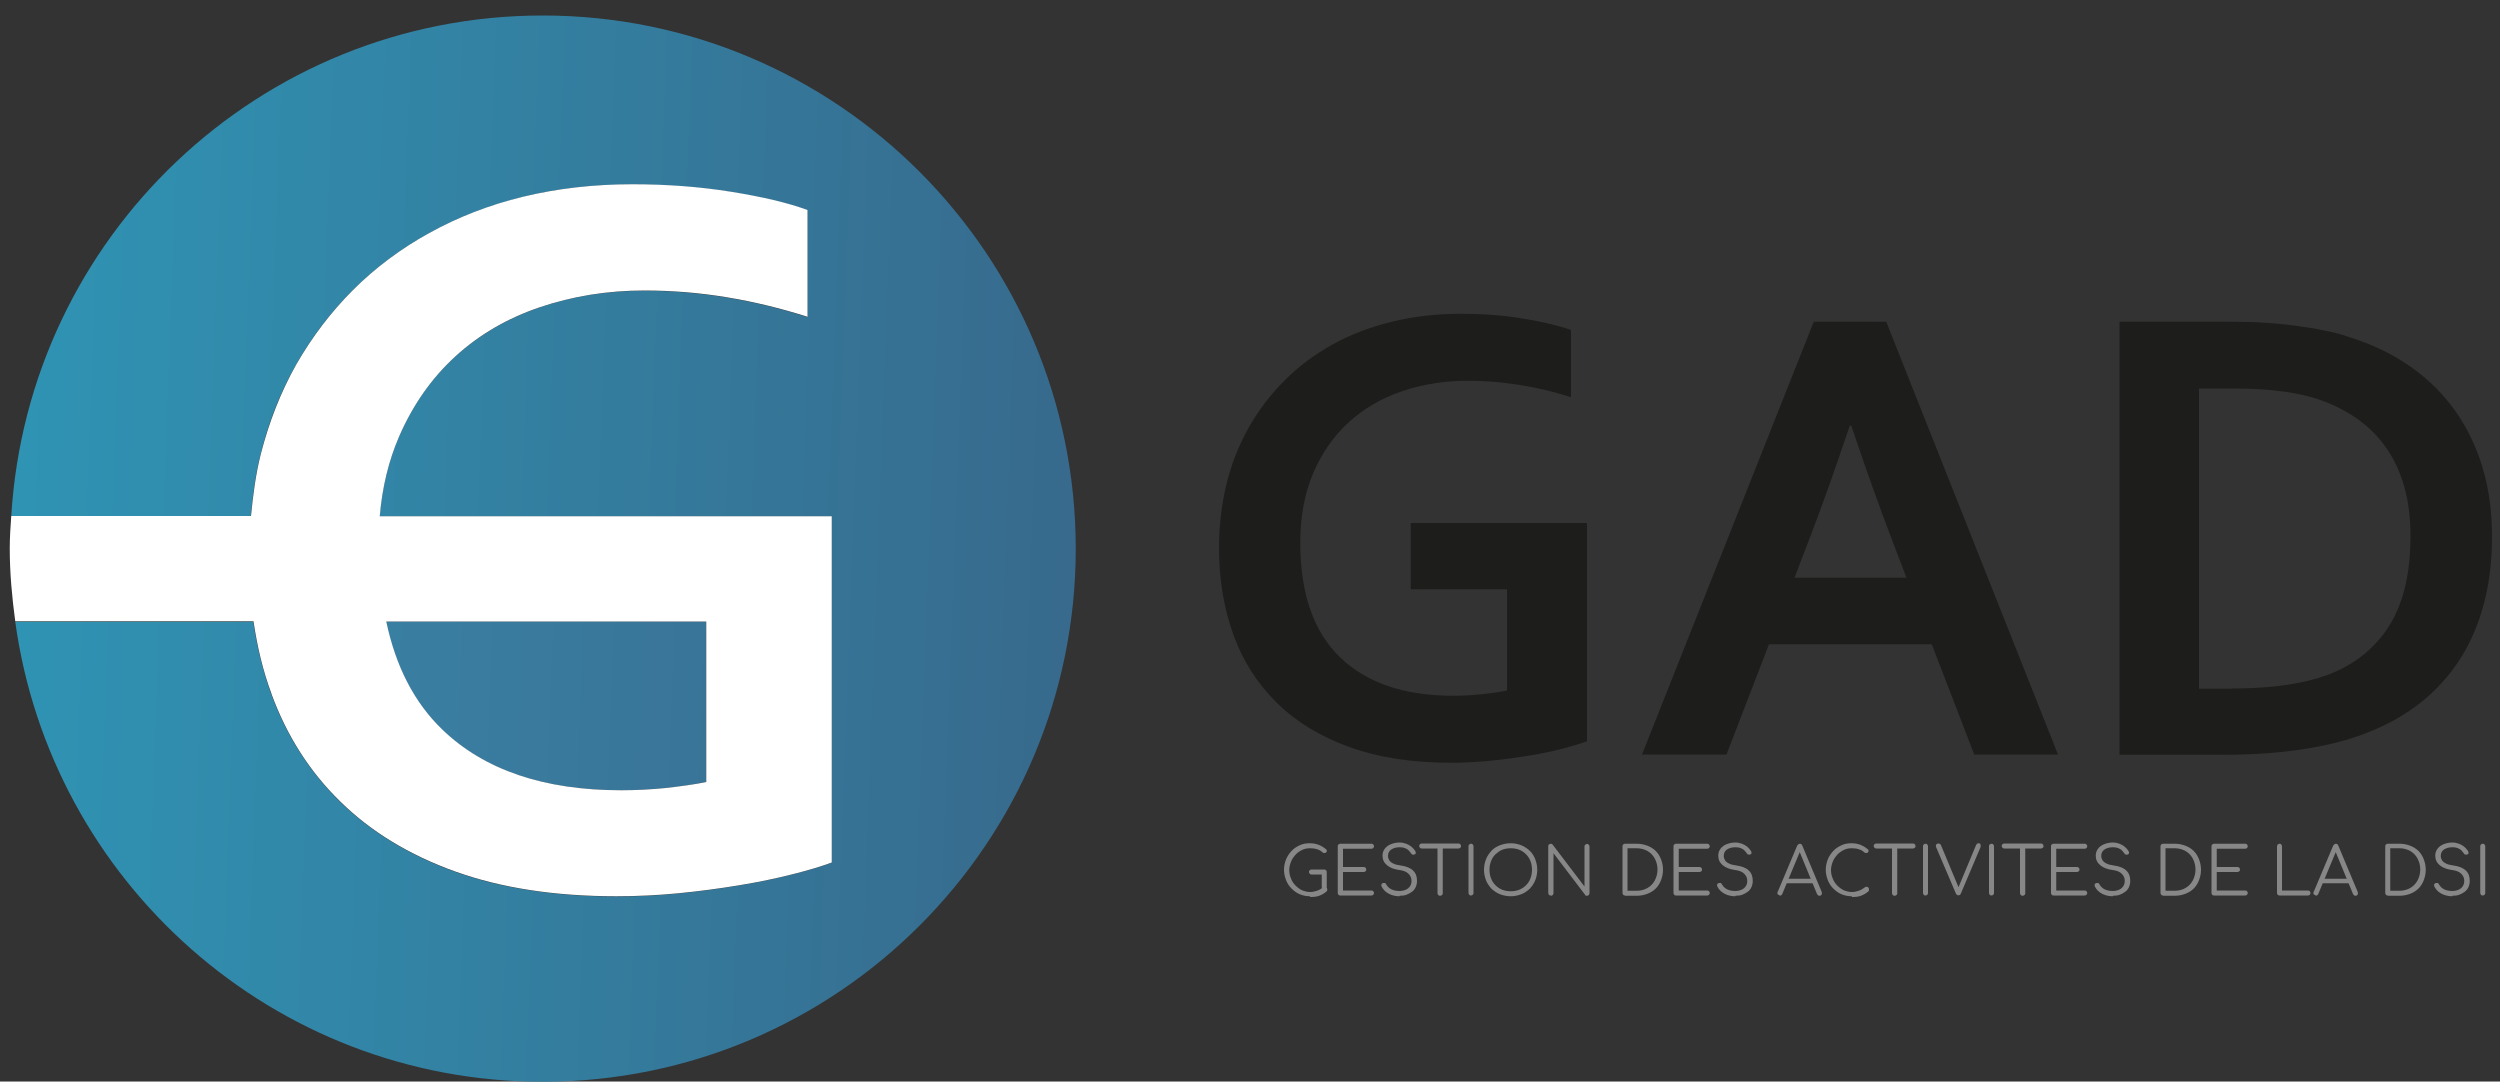 <?xml version="1.0" encoding="UTF-8"?>
<svg id="Calque_1" data-name="Calque 1" xmlns="http://www.w3.org/2000/svg" xmlns:xlink="http://www.w3.org/1999/xlink" viewBox="0 0 100 43.26">
  <rect x="0" y="0" width="100" height="43.26" fill="#333333" stroke="none"/>
  <defs>
    <style>
      .cls-1 {
        fill: url(#linear-gradient-2);
      }

      .cls-2 {
        fill: #fff;
      }

      .cls-3 {
        fill: #878787;
      }

      .cls-4 {
        fill: url(#linear-gradient);
      }

      .cls-5 {
        fill: #1d1d1b;
      }
    </style>
    <linearGradient id="linear-gradient" x1="-6.49" y1="27.02" x2="51.71" y2="29.17" gradientUnits="userSpaceOnUse">
      <stop offset="0" stop-color="#3991b4"/>
      <stop offset="1" stop-color="#396184"/>
    </linearGradient>
    <linearGradient id="linear-gradient-2" x1="-6.26" y1="20.9" x2="51.94" y2="23.05" gradientUnits="userSpaceOnUse">
      <stop offset="0" stop-color="#2e9aba"/>
      <stop offset="1" stop-color="#396184"/>
    </linearGradient>
  </defs>
  <g>
    <path class="cls-3" d="m52.39,35.85c-.14,0-.28-.03-.4-.08-.12-.05-.23-.13-.33-.23s-.17-.21-.22-.34c-.05-.13-.08-.27-.08-.41s.03-.28.08-.41.13-.24.22-.34c.09-.1.2-.17.33-.23.12-.06.26-.08.4-.08.13,0,.24.02.35.06.1.04.21.1.3.18.02.01.03.03.03.04s0,.03,0,.05c0,.01-.02.03-.03.03,0,.01-.01.03-.03.03-.01,0-.03,0-.05,0-.02,0-.04-.01-.05-.02-.07-.06-.14-.11-.23-.13-.08-.03-.18-.04-.28-.04-.12,0-.22.02-.32.07-.1.05-.19.11-.26.19s-.14.17-.18.28c-.04.1-.07.22-.07.33s.02.23.07.34c.04.11.1.2.18.28.08.08.16.14.26.19.1.04.21.07.32.07.1,0,.19-.02.28-.05.09-.03.17-.08.25-.14.02-.02.04-.02.07-.02s.04.01.06.03c.02.02.03.04.03.07,0,.01,0,.03,0,.04,0,.01-.01.02-.02.04-.09.08-.19.14-.3.18s-.23.05-.35.05Zm.68-.3l-.2-.04v-.53h-.41s-.06,0-.07-.03c-.02-.02-.03-.04-.03-.07s0-.05.03-.07c.02-.02.04-.03.07-.03h.51s.05,0,.07.03c.02.02.03.04.03.07v.66Z"/>
    <path class="cls-3" d="m53.61,35.82s-.06,0-.07-.03c-.02-.02-.03-.04-.03-.07v-1.87s0-.06.03-.07c.02-.02.04-.03.07-.03h1.25s.05,0,.07.03c.02.02.03.04.03.07,0,.03-.01.05-.03.07-.02.02-.04.03-.07.03h-1.14v.73h.83s.05,0,.07.03c.02.02.03.04.03.07s0,.05-.03.07c-.02.02-.04.03-.07.03h-.83v.74h1.14s.05,0,.07.03c.02.02.03.04.03.07,0,.03-.01.05-.03.07-.02.02-.04.03-.07.03h-1.25Z"/>
    <path class="cls-3" d="m55.98,35.85c-.11,0-.22-.02-.31-.05s-.18-.08-.25-.14c-.07-.06-.12-.13-.16-.21-.01-.03-.01-.05,0-.08s.04-.04.07-.05c.02,0,.05,0,.07,0,.02.01.04.03.05.06.03.05.07.1.12.14.05.04.11.07.18.09.07.02.15.03.23.03.09,0,.18-.02.25-.05.07-.03.13-.08.17-.14.04-.06.06-.13.06-.22,0-.11-.04-.2-.12-.28-.08-.08-.2-.13-.37-.15-.21-.03-.37-.09-.49-.19-.12-.1-.18-.23-.18-.38,0-.11.03-.2.09-.28.06-.08.14-.14.24-.18.1-.04.22-.07.35-.07.1,0,.19.02.27.05s.15.07.21.12.11.11.15.17c.02.03.02.06.02.08,0,.03-.02.05-.05.06-.03.01-.05.01-.08,0-.03,0-.05-.03-.06-.05-.03-.04-.06-.08-.1-.12-.04-.04-.09-.06-.15-.09-.06-.02-.12-.03-.2-.03-.14,0-.25.03-.34.09-.09.06-.13.15-.13.26,0,.06.02.12.05.17s.08.09.16.13c.07.04.17.06.3.08.22.03.39.1.49.2.11.1.16.24.16.41,0,.1-.02.18-.05.25-.03.07-.08.14-.15.19s-.14.09-.22.12c-.08.03-.17.04-.27.04Z"/>
    <path class="cls-3" d="m56.87,33.94s-.05,0-.07-.03c-.02-.02-.03-.04-.03-.07s0-.05.03-.07c.02-.02.04-.03.07-.03h1.47s.05,0,.07.03c.02.02.03.04.03.07s0,.05-.03.07c-.02.02-.04.03-.07.03h-1.47Zm.73,1.89s-.05,0-.07-.03-.03-.05-.03-.07v-1.97h.21v1.97s0,.05-.03.07c-.02.02-.04.03-.07.03Z"/>
    <path class="cls-3" d="m58.84,35.82s-.06,0-.07-.03c-.02-.02-.03-.04-.03-.07v-1.87s0-.06.03-.07c.02-.02.04-.03.07-.03s.05,0,.07.03c.02.02.03.04.03.07v1.87s0,.05-.03.07c-.02.02-.04.03-.07.03Z"/>
    <path class="cls-3" d="m60.43,35.85c-.15,0-.3-.03-.43-.08-.13-.05-.24-.13-.34-.22-.09-.1-.17-.21-.22-.34-.05-.13-.08-.27-.08-.42s.03-.29.08-.42.13-.24.22-.34.21-.17.34-.22c.13-.05.27-.08.43-.08s.29.03.42.08c.13.05.24.13.34.22.1.1.17.21.22.34s.08.27.08.42-.03.3-.08.42c-.05.13-.13.24-.22.34-.1.09-.21.17-.34.22-.13.05-.27.08-.42.08Zm0-.2c.12,0,.24-.02.34-.06.1-.04.19-.1.27-.18.08-.08.14-.17.18-.28.04-.11.06-.22.06-.34s-.02-.24-.06-.34c-.04-.11-.1-.2-.18-.28-.08-.08-.17-.14-.27-.18-.1-.04-.22-.06-.34-.06s-.24.02-.34.06c-.1.04-.19.11-.27.18-.08.08-.14.17-.18.28-.04.1-.06.22-.06.34s.02.24.06.34c.04.11.1.2.18.28.08.08.17.14.27.18.1.04.22.06.34.06Z"/>
    <path class="cls-3" d="m62.03,35.82s-.06,0-.07-.03c-.02-.02-.03-.04-.03-.07v-1.87s0-.06.03-.07c.02-.02.04-.03.07-.03s.06.01.08.04l1.27,1.67v-1.6s0-.06.03-.07c.02-.02.04-.03.07-.03.03,0,.05,0,.07.03s.03.04.03.07v1.87s-.01.05-.03.07c-.02.02-.04.03-.07.03-.01,0-.03,0-.04,0-.01,0-.03-.01-.03-.03l-1.27-1.67v1.6s-.01.05-.03.07c-.02.02-.04.03-.07.03Z"/>
    <path class="cls-3" d="m65,35.82s-.06,0-.07-.03c-.02-.02-.03-.04-.03-.07v-1.87s0-.06.03-.07c.02-.02.04-.03.07-.03h.48c.15,0,.29.03.42.08s.24.12.33.21c.09.09.16.2.21.33.05.13.08.27.08.42s-.03.29-.08.42c-.05.13-.12.24-.21.33-.09.09-.2.16-.33.21s-.27.08-.42.08h-.48Zm.1-.19h.37c.16,0,.31-.04.43-.11.12-.07.22-.17.29-.3s.11-.28.11-.44-.04-.31-.11-.44-.17-.23-.29-.3c-.13-.07-.27-.11-.43-.11h-.37v1.7Z"/>
    <path class="cls-3" d="m67.04,35.82s-.06,0-.07-.03c-.02-.02-.03-.04-.03-.07v-1.87s0-.06.03-.07c.02-.02.04-.03.07-.03h1.25s.05,0,.07.03c.02.02.03.04.03.07,0,.03-.01.05-.03.07-.02.02-.04.03-.07.03h-1.14v.73h.83s.05,0,.07.03c.02.02.03.04.03.07s0,.05-.03.07c-.02.02-.04.03-.07.03h-.83v.74h1.14s.05,0,.07.03c.02.02.03.04.03.07,0,.03-.01.05-.03.07-.02.02-.04.03-.07.03h-1.25Z"/>
    <path class="cls-3" d="m69.41,35.85c-.11,0-.22-.02-.31-.05s-.18-.08-.25-.14c-.07-.06-.12-.13-.16-.21-.01-.03-.01-.05,0-.08s.04-.04.07-.05c.02,0,.05,0,.07,0,.02.01.04.03.05.06.03.05.07.1.12.14.05.04.11.07.18.09.07.02.15.03.23.03.09,0,.18-.02.25-.05.07-.03.13-.08.17-.14.04-.06.06-.13.06-.22,0-.11-.04-.2-.12-.28-.08-.08-.2-.13-.37-.15-.21-.03-.37-.09-.49-.19-.12-.1-.18-.23-.18-.38,0-.11.03-.2.09-.28.06-.08.14-.14.24-.18.1-.04.22-.07.35-.07.1,0,.19.02.27.05s.15.07.21.12.11.11.15.17c.02.03.02.06.02.08,0,.03-.02.05-.05.06-.03.01-.05.01-.08,0-.03,0-.05-.03-.06-.05-.03-.04-.06-.08-.1-.12-.04-.04-.09-.06-.15-.09-.06-.02-.12-.03-.2-.03-.14,0-.25.03-.34.09-.09.06-.13.15-.13.26,0,.06.02.12.05.17s.08.09.16.13c.07.04.17.06.3.08.22.03.39.1.49.2.11.1.16.24.16.41,0,.1-.02.18-.05.25-.03.07-.08.14-.15.19s-.14.09-.22.12c-.08.03-.17.04-.27.04Z"/>
    <path class="cls-3" d="m71.2,35.82s-.07-.02-.09-.05c-.02-.03-.02-.07,0-.1l.78-1.85s.05-.07.1-.07.08.02.1.07l.78,1.86s.01.07,0,.1c-.02.03-.05.05-.09.05-.02,0-.04,0-.06-.02s-.03-.03-.04-.05l-.73-1.77h.08l-.74,1.77s-.02.04-.04.05-.04.02-.06.02Zm.18-.49l.08-.18h1.08l.08.18h-1.24Z"/>
    <path class="cls-3" d="m74.06,35.85c-.14,0-.28-.03-.4-.08-.12-.05-.23-.13-.33-.23s-.17-.21-.22-.34c-.05-.13-.08-.27-.08-.41s.03-.28.08-.41.13-.24.22-.34c.09-.1.2-.17.33-.23.12-.06.26-.08.4-.08.13,0,.24.02.35.06.1.04.21.1.3.18.02.01.03.03.03.04s0,.03,0,.05c0,.01-.02.03-.03.03,0,.01-.01.03-.03.03-.01,0-.03,0-.05,0-.02,0-.04-.01-.05-.02-.07-.06-.14-.11-.23-.13-.08-.03-.18-.04-.28-.04-.12,0-.22.02-.32.07-.1.05-.19.11-.26.19s-.14.17-.18.28c-.04.1-.07.22-.07.33s.02.23.07.34c.04.11.1.2.18.28.08.08.16.14.26.19.1.04.21.07.32.07.1,0,.19-.02.28-.05.09-.03.17-.08.25-.14.02-.02.04-.02.07-.02s.04.01.06.03c.02.02.03.04.03.07,0,.01,0,.03,0,.04,0,.01-.01.02-.02.04-.09.08-.19.14-.3.18s-.23.05-.35.05Z"/>
    <path class="cls-3" d="m75.05,33.94s-.05,0-.07-.03c-.02-.02-.03-.04-.03-.07s0-.05.03-.07c.02-.02.04-.03.07-.03h1.47s.05,0,.07.03c.02.02.03.04.03.07s0,.05-.03.07c-.02.02-.04.03-.07.03h-1.47Zm.73,1.89s-.05,0-.07-.03-.03-.05-.03-.07v-1.97h.21v1.97s0,.05-.03.07c-.02.02-.04.03-.07.03Z"/>
    <path class="cls-3" d="m77.02,35.82s-.06,0-.07-.03c-.02-.02-.03-.04-.03-.07v-1.87s0-.06.03-.07c.02-.02.04-.03.07-.03s.05,0,.07.03c.02.02.03.04.03.07v1.87s0,.05-.03.07c-.02.02-.04.03-.07.03Z"/>
    <path class="cls-3" d="m78.34,35.82s-.08-.02-.1-.07l-.79-1.85c-.02-.05-.02-.09,0-.12.02-.03.05-.04.09-.04s.08.02.1.07l.73,1.75h-.06l.73-1.75s.02-.04.04-.06c.02-.01.04-.02.06-.02.04,0,.07.01.08.05.01.03.01.07,0,.11l-.79,1.86s-.02.04-.04.05c-.02,0-.03.01-.05.01Z"/>
    <path class="cls-3" d="m79.66,35.82s-.06,0-.07-.03c-.02-.02-.03-.04-.03-.07v-1.87s0-.06.03-.07c.02-.02.04-.03.07-.03s.05,0,.07.03c.02.02.03.04.03.07v1.87s0,.05-.03.07c-.02.02-.04.03-.07.03Z"/>
    <path class="cls-3" d="m80.17,33.94s-.05,0-.07-.03c-.02-.02-.03-.04-.03-.07s0-.05.03-.07c.02-.02.04-.03.07-.03h1.47s.05,0,.07.03c.02.02.03.04.03.07s0,.05-.03.07c-.02.02-.04.03-.07.03h-1.47Zm.73,1.89s-.05,0-.07-.03-.03-.05-.03-.07v-1.97h.21v1.97s0,.05-.03.07c-.02.02-.04.03-.07.03Z"/>
    <path class="cls-3" d="m82.14,35.82s-.06,0-.07-.03c-.02-.02-.03-.04-.03-.07v-1.87s0-.06.03-.07c.02-.02.04-.03.07-.03h1.25s.05,0,.07.03c.02.02.03.04.03.07,0,.03-.01.05-.03.07-.02.02-.04.03-.07.03h-1.14v.73h.83s.05,0,.07.03c.02.02.03.04.03.07s0,.05-.03.07c-.02.02-.04.03-.07.03h-.83v.74h1.14s.05,0,.07.03c.02.02.03.04.03.07,0,.03-.01.05-.03.07-.02.02-.04.03-.07.03h-1.25Z"/>
    <path class="cls-3" d="m84.51,35.85c-.11,0-.22-.02-.31-.05s-.18-.08-.25-.14c-.07-.06-.12-.13-.16-.21-.01-.03-.01-.05,0-.08s.04-.04.07-.05c.02,0,.05,0,.07,0,.02.01.04.03.05.06.03.05.07.1.12.14.05.04.11.07.18.09.07.02.15.03.23.03.09,0,.18-.02.25-.05.07-.03.13-.08.17-.14.04-.06.06-.13.06-.22,0-.11-.04-.2-.12-.28-.08-.08-.2-.13-.37-.15-.21-.03-.37-.09-.49-.19-.12-.1-.18-.23-.18-.38,0-.11.03-.2.09-.28.06-.08.14-.14.24-.18.1-.04.22-.07.35-.07.1,0,.19.02.27.05s.15.07.21.12.11.11.15.17c.02.03.02.06.02.08,0,.03-.02.05-.05.06-.03.01-.05.01-.08,0-.03,0-.05-.03-.06-.05-.03-.04-.06-.08-.1-.12-.04-.04-.09-.06-.15-.09-.06-.02-.12-.03-.2-.03-.14,0-.25.03-.34.09-.09.06-.13.15-.13.26,0,.06.02.12.05.17s.08.09.16.13c.07.04.17.06.3.08.22.03.39.1.49.2.11.1.16.24.16.41,0,.1-.02.18-.05.25-.03.07-.08.14-.15.19s-.14.09-.22.12c-.08.03-.17.04-.27.04Z"/>
    <path class="cls-3" d="m86.52,35.82s-.06,0-.07-.03c-.02-.02-.03-.04-.03-.07v-1.87s0-.06.03-.07c.02-.02.04-.03.07-.03h.48c.15,0,.29.03.42.08s.24.12.33.21c.09.09.16.2.21.33.05.13.08.27.08.42s-.03.29-.08.42c-.05.13-.12.24-.21.33-.09.09-.2.16-.33.21s-.27.08-.42.08h-.48Zm.1-.19h.37c.16,0,.31-.04.43-.11.12-.07.22-.17.29-.3s.11-.28.11-.44-.04-.31-.11-.44-.17-.23-.29-.3c-.13-.07-.27-.11-.43-.11h-.37v1.7Z"/>
    <path class="cls-3" d="m88.56,35.82s-.06,0-.07-.03c-.02-.02-.03-.04-.03-.07v-1.87s0-.06.03-.07c.02-.02.04-.03.07-.03h1.25s.05,0,.07.03c.02.02.03.04.03.07,0,.03-.01.05-.03.07-.02.02-.04.03-.07.03h-1.14v.73h.83s.05,0,.07.03c.02.02.03.04.03.07s0,.05-.03.07c-.02.02-.04.03-.07.03h-.83v.74h1.14s.05,0,.07.03c.02.02.03.04.03.07,0,.03-.01.05-.03.07-.02.02-.04.03-.07.03h-1.25Z"/>
    <path class="cls-3" d="m91.18,35.82s-.05,0-.07-.03c-.02-.02-.03-.04-.03-.07v-1.87s.01-.05.03-.07.04-.03.07-.03.05,0,.07.03.03.04.03.07v1.77h1.04s.05,0,.07.03c.02.02.03.04.03.07s-.01.05-.03.07c-.02.02-.04.03-.07.03h-1.14Z"/>
    <path class="cls-3" d="m92.64,35.82s-.07-.02-.09-.05c-.02-.03-.02-.07,0-.1l.78-1.85s.05-.07.1-.07.08.02.1.07l.78,1.86s.01.07,0,.1c-.02.03-.05.05-.09.05-.02,0-.04,0-.06-.02s-.03-.03-.04-.05l-.73-1.77h.08l-.74,1.77s-.02.04-.04.05-.04.02-.06.02Zm.18-.49l.08-.18h1.08l.08.18h-1.24Z"/>
    <path class="cls-3" d="m95.51,35.82s-.06,0-.07-.03c-.02-.02-.03-.04-.03-.07v-1.87s0-.06.03-.07c.02-.02.04-.03.07-.03h.48c.15,0,.29.03.42.08s.24.12.33.21c.09.09.16.2.21.33.05.13.08.27.08.42s-.03.29-.08.42c-.05.13-.12.24-.21.33-.09.09-.2.16-.33.21s-.27.08-.42.08h-.48Zm.1-.19h.37c.16,0,.31-.04.43-.11.12-.07.22-.17.29-.3s.11-.28.11-.44-.04-.31-.11-.44-.17-.23-.29-.3c-.13-.07-.27-.11-.43-.11h-.37v1.7Z"/>
    <path class="cls-3" d="m98.09,35.85c-.11,0-.22-.02-.31-.05s-.18-.08-.25-.14c-.07-.06-.12-.13-.16-.21-.01-.03-.01-.05,0-.08s.04-.04.07-.05c.02,0,.05,0,.07,0,.02.01.04.03.05.06.03.05.07.1.12.14.05.04.11.07.18.09.07.02.15.03.23.03.09,0,.18-.02.25-.05.07-.03.13-.08.17-.14.04-.06.06-.13.06-.22,0-.11-.04-.2-.12-.28-.08-.08-.2-.13-.37-.15-.21-.03-.37-.09-.49-.19-.12-.1-.18-.23-.18-.38,0-.11.03-.2.09-.28.06-.08.14-.14.24-.18.1-.04.22-.07.35-.07.1,0,.19.02.27.05s.15.07.21.12.11.11.15.17c.02.03.02.06.02.08,0,.03-.02.05-.05.06-.03.01-.05.01-.08,0-.03,0-.05-.03-.06-.05-.03-.04-.06-.08-.1-.12-.04-.04-.09-.06-.15-.09-.06-.02-.12-.03-.2-.03-.14,0-.25.03-.34.09-.09.06-.13.15-.13.26,0,.06.02.12.05.17s.08.09.16.13c.07.04.17.06.3.08.22.03.39.1.49.2.11.1.16.24.16.41,0,.1-.02.18-.05.25-.03.07-.08.14-.15.19s-.14.09-.22.12c-.08.03-.17.04-.27.04Z"/>
    <path class="cls-3" d="m99.31,35.82s-.06,0-.07-.03c-.02-.02-.03-.04-.03-.07v-1.87s0-.06.03-.07c.02-.02.04-.03.07-.03s.05,0,.07.03c.02.02.03.04.03.07v1.87s0,.05-.03.07c-.02.02-.04.03-.07.03Z"/>
  </g>
  <g>
    <path class="cls-5" d="m60.31,23.57h-3.88v-2.65h7.05v8.73c-.26.1-.59.19-.99.3-.4.1-.85.2-1.35.28-.5.08-1.01.15-1.53.2-.53.05-1.05.08-1.57.08-1.55,0-2.91-.21-4.07-.63s-2.13-1.01-2.9-1.77-1.35-1.66-1.73-2.71c-.38-1.05-.58-2.21-.58-3.47,0-.9.1-1.75.3-2.57s.5-1.57.89-2.26c.39-.69.87-1.32,1.43-1.88s1.2-1.04,1.92-1.44c.72-.4,1.51-.7,2.37-.91s1.78-.32,2.76-.32c.87,0,1.7.06,2.48.19.78.13,1.43.28,1.93.46v2.69c-.67-.22-1.35-.38-2.04-.49-.69-.11-1.38-.17-2.08-.17-.94,0-1.82.14-2.64.42-.82.28-1.53.69-2.13,1.24-.6.55-1.07,1.22-1.42,2.03-.34.8-.52,1.73-.52,2.78,0,2.05.54,3.58,1.6,4.6,1.06,1.02,2.57,1.53,4.52,1.53.36,0,.74-.02,1.13-.06.39-.04.73-.09,1.02-.15v-4.05Z"/>
    <path class="cls-5" d="m77.28,25.77h-6.52l-1.7,4.41h-3.38l6.87-17.31h2.9l6.87,17.31h-3.35l-1.7-4.41Zm-3.29-8.74c-.61,1.81-1.15,3.33-1.62,4.54l-.59,1.54h4.48l-.59-1.54c-.47-1.23-1.01-2.74-1.62-4.54h-.05Z"/>
    <path class="cls-5" d="m84.78,30.19V12.87h4.58c.41,0,.82.01,1.24.04.42.03.83.06,1.22.12.4.05.78.11,1.15.19.37.07.71.16,1.02.27.92.29,1.74.69,2.45,1.19.71.5,1.3,1.09,1.78,1.77.48.68.84,1.44,1.09,2.28.25.84.37,1.75.37,2.74,0,.93-.1,1.81-.31,2.62-.21.82-.52,1.56-.94,2.23-.42.67-.96,1.27-1.6,1.78-.64.51-1.4.93-2.28,1.26-.73.28-1.57.48-2.5.62-.93.14-1.98.21-3.14.21h-4.12Zm4.48-2.65c1.85,0,3.3-.25,4.35-.76.92-.46,1.62-1.12,2.1-1.99.47-.87.71-1.98.71-3.34,0-.71-.08-1.35-.23-1.91s-.38-1.08-.67-1.52-.65-.83-1.07-1.15c-.42-.32-.89-.58-1.42-.79-.49-.19-1.04-.33-1.64-.41-.6-.09-1.28-.13-2.03-.13h-1.4v12.01h1.31Z"/>
  </g>
  <g>
    <path class="cls-4" d="m24.84,31.61c.57,0,1.17-.03,1.78-.09.62-.06,1.16-.14,1.62-.24v-6.42h-12.81c.38,1.8,1.12,3.24,2.24,4.32,1.68,1.62,4.07,2.43,7.16,2.43Z"/>
    <path class="cls-1" d="m21.71.62C10.37.62,1.12,9.48.45,20.65h9.58c.08-.85.19-1.68.39-2.47.32-1.29.79-2.49,1.42-3.59.62-1.1,1.38-2.1,2.27-2.98.89-.89,1.9-1.65,3.05-2.28,1.14-.63,2.39-1.11,3.75-1.45s2.82-.5,4.38-.5c1.38,0,2.69.1,3.94.3,1.24.2,2.26.44,3.06.73v4.27c-1.07-.34-2.14-.6-3.23-.78-1.09-.18-2.18-.27-3.29-.27-1.49,0-2.89.22-4.19.67-1.3.44-2.42,1.1-3.38,1.97-.95.87-1.7,1.94-2.25,3.21-.41.95-.66,2.01-.77,3.18h18.08v13.85c-.41.15-.93.31-1.57.47-.64.16-1.35.31-2.13.44-.79.13-1.6.24-2.43.32-.83.08-1.66.12-2.48.12-2.46,0-4.61-.33-6.45-.99s-3.37-1.6-4.6-2.8c-1.22-1.2-2.14-2.64-2.75-4.3-.33-.91-.57-1.88-.72-2.9H.61c1.43,10.39,10.32,18.4,21.1,18.4,11.77,0,21.32-9.55,21.32-21.32S33.48.62,21.71.62Z"/>
    <path class="cls-2" d="m10.86,27.76c.61,1.66,1.52,3.1,2.75,4.3,1.22,1.2,2.76,2.14,4.6,2.8s3.99.99,6.45.99c.82,0,1.65-.04,2.48-.12.83-.08,1.64-.19,2.43-.32.79-.13,1.5-.28,2.13-.44.64-.16,1.16-.32,1.57-.47v-13.85H15.19c.1-1.17.36-2.23.77-3.18.55-1.27,1.3-2.34,2.25-3.21.95-.87,2.08-1.53,3.38-1.97,1.3-.44,2.69-.67,4.19-.67,1.11,0,2.21.09,3.29.27,1.09.18,2.16.44,3.23.78v-4.27c-.79-.29-1.81-.53-3.06-.73-1.24-.2-2.56-.3-3.94-.3-1.56,0-3.02.17-4.38.5s-2.61.82-3.75,1.45c-1.14.63-2.16,1.39-3.05,2.28-.89.89-1.64,1.88-2.27,2.98-.62,1.1-1.09,2.3-1.42,3.59-.2.8-.31,1.63-.39,2.47H.45c-.03.43-.06.85-.06,1.29,0,.99.09,1.96.22,2.92h9.53c.15,1.02.38,1.99.72,2.9Zm17.39-2.9v6.42c-.47.1-1.01.17-1.62.24-.61.06-1.21.09-1.78.09-3.09,0-5.48-.81-7.16-2.43-1.12-1.08-1.86-2.52-2.24-4.32h12.81Z"/>
  </g>
</svg>